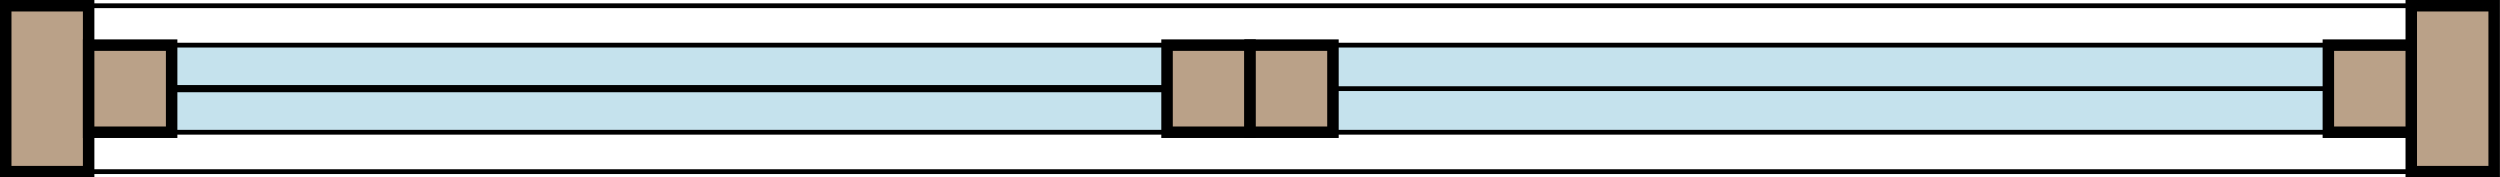 <?xml version="1.0" encoding="UTF-8"?>
<svg id="Layer_1" data-name="Layer 1" xmlns="http://www.w3.org/2000/svg" viewBox="0 0 261.45 18.55">
  <defs>
    <style>
      .cls-1, .cls-2, .cls-3, .cls-4, .cls-5 {
        stroke: #000;
        stroke-miterlimit: 10;
      }

      .cls-1, .cls-2, .cls-5 {
        stroke-width: .5px;
      }

      .cls-1, .cls-3, .cls-4 {
        fill: #baa188;
      }

      .cls-2 {
        fill: #c5e2ed;
      }

      .cls-3 {
        stroke-width: .75px;
      }

      .cls-4 {
        stroke-width: 1.2px;
      }

      .cls-5 {
        fill: none;
      }
    </style>
  </defs>
  <rect class="cls-4" x=".6" y=".6" width="8.67" height="17.35"/>
  <rect class="cls-4" x="252.17" y=".6" width="8.67" height="17.35"/>
  <rect class="cls-5" x="9.27" y=".6" width="242.9" height="17.35"/>
  <rect class="cls-2" x="9.27" y="4.72" width="242.9" height="9.11"/>
  <rect class="cls-4" x="122.05" y="4.72" width="8.68" height="9.11"/>
  <rect class="cls-4" x="9.27" y="4.72" width="8.68" height="9.11"/>
  <rect class="cls-4" x="130.73" y="4.72" width="8.67" height="9.11"/>
  <rect class="cls-4" x="243.5" y="4.72" width="8.67" height="9.11"/>
  <line class="cls-3" x1="17.95" y1="9.27" x2="122.05" y2="9.27"/>
  <line class="cls-1" x1="139.4" y1="9.27" x2="243.5" y2="9.27"/>
</svg>